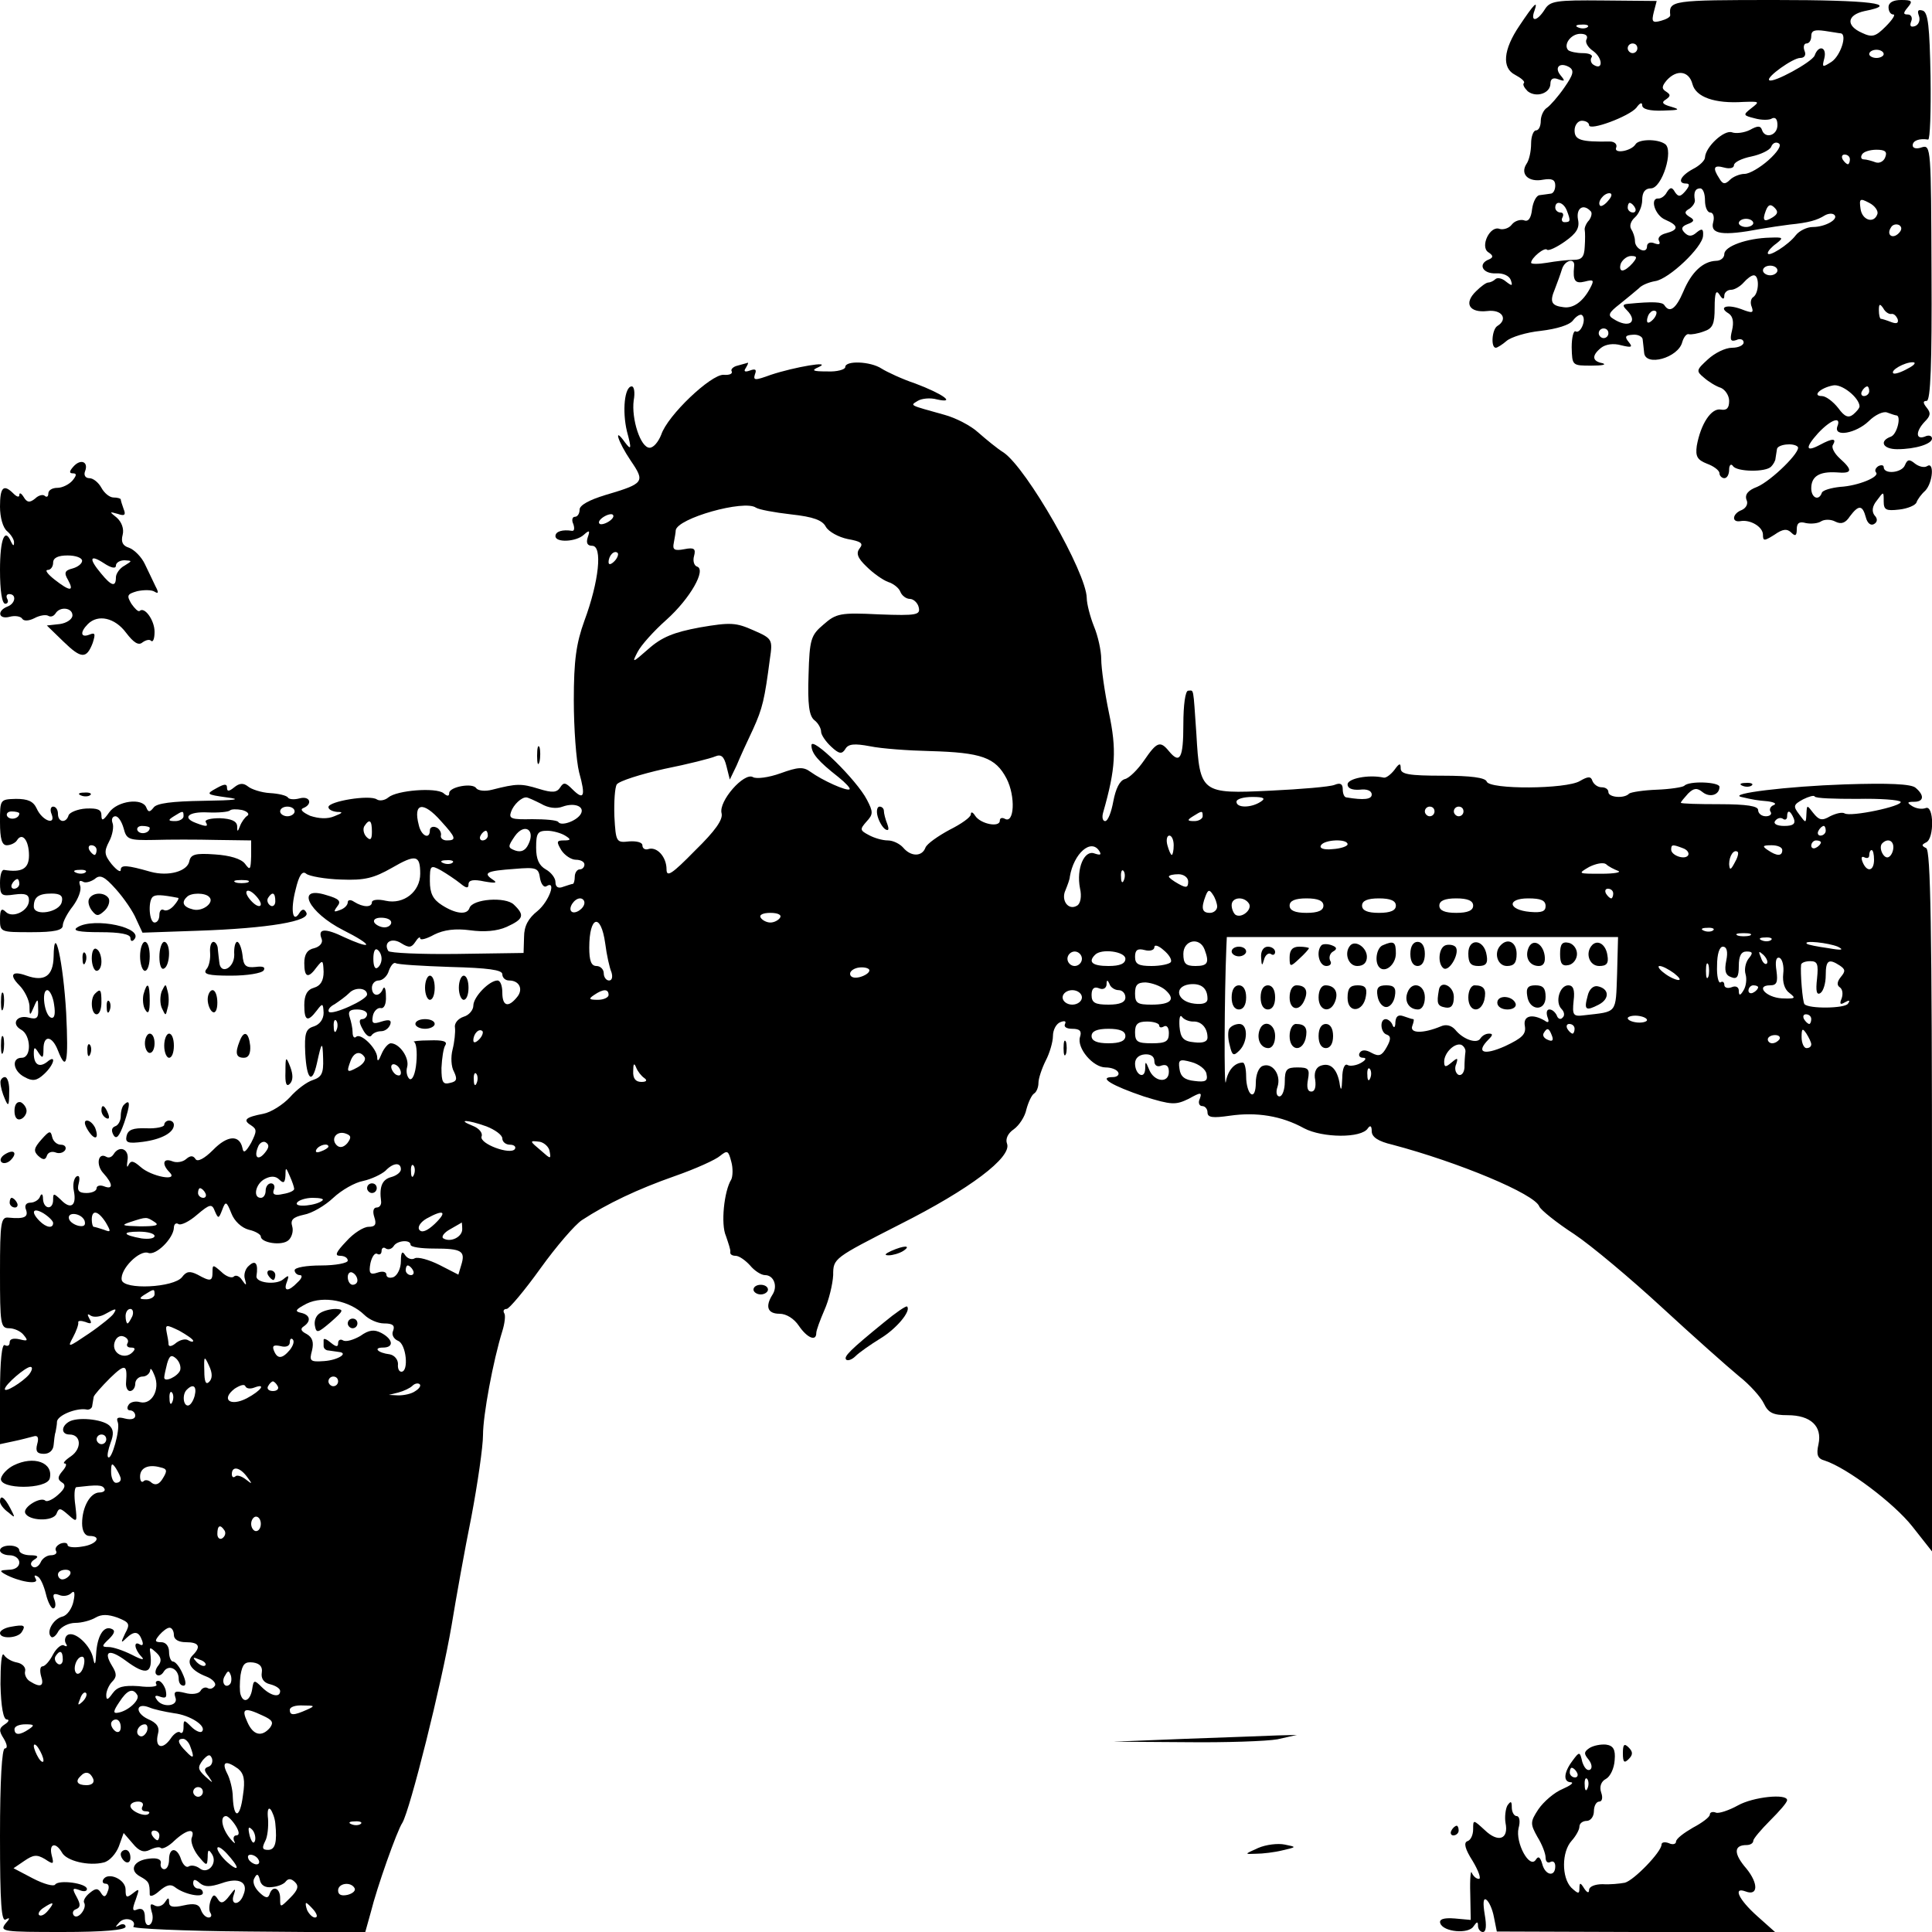<?xml version="1.0" standalone="no"?>
<!DOCTYPE svg PUBLIC "-//W3C//DTD SVG 20010904//EN"
 "http://www.w3.org/TR/2001/REC-SVG-20010904/DTD/svg10.dtd">
<svg version="1.0" xmlns="http://www.w3.org/2000/svg"
 width="400pt" height="400pt" viewBox="0 0 400 400"
 preserveAspectRatio="xMidYMid meet">

<g transform="translate(0,400) scale(0.1,-0.1)"
fill="#000000" stroke="none">
<path d="M3198 3980 c-16 -25 -30 -26 -21 -2 8 23 -1 14 -31 -31 -34 -50 -37
-88 -9 -102 13 -7 21 -14 18 -17 -3 -3 1 -10 8 -17 18 -14 47 -4 47 16 0 10 6
13 16 9 14 -5 15 -4 5 8 -14 17 -1 28 18 17 11 -7 8 -16 -10 -42 -13 -19 -30
-38 -36 -42 -7 -4 -13 -17 -13 -27 0 -11 -4 -20 -10 -20 -5 0 -10 -12 -10 -27
0 -16 -4 -35 -10 -43 -13 -21 5 -38 35 -32 18 3 25 0 25 -12 0 -9 -4 -17 -10
-17 -5 -1 -16 -2 -22 -3 -7 0 -14 -14 -16 -29 -2 -19 -8 -27 -17 -23 -7 2 -19
-1 -25 -9 -6 -8 -18 -11 -25 -9 -20 8 -41 -36 -24 -48 11 -7 11 -11 2 -15 -24
-9 -14 -30 14 -29 15 1 28 -5 31 -14 4 -12 3 -13 -10 -3 -8 7 -18 9 -22 5 -4
-4 -11 -7 -15 -7 -4 0 -15 -8 -25 -18 -26 -25 -14 -45 23 -41 31 4 44 -17 21
-31 -11 -7 -14 -45 -3 -45 3 0 14 7 22 14 9 8 41 18 71 21 33 4 60 12 67 22 7
9 16 14 19 10 9 -9 -4 -39 -14 -33 -4 2 -8 -12 -8 -33 1 -38 1 -38 41 -38 22
0 32 2 23 5 -22 4 -23 16 -3 32 9 7 25 10 42 5 21 -5 24 -4 15 7 -9 11 -7 14
9 15 10 1 20 -4 20 -10 1 -7 2 -19 3 -27 2 -30 71 -11 79 22 3 10 9 18 14 16
4 -1 18 1 31 6 18 6 22 15 22 49 0 31 3 38 10 27 6 -10 10 -11 10 -2 0 6 6 12
14 12 7 0 19 7 26 15 7 8 16 15 21 15 12 0 11 -37 -1 -45 -5 -3 -7 -12 -3 -21
4 -12 1 -13 -22 -4 -30 11 -48 4 -26 -9 9 -6 11 -18 7 -35 -5 -20 -3 -24 9
-20 8 4 15 1 15 -5 0 -6 -11 -11 -24 -11 -14 0 -36 -11 -50 -24 -24 -22 -25
-24 -8 -38 9 -8 25 -18 35 -21 9 -4 17 -16 17 -27 0 -15 -5 -20 -17 -18 -20 4
-42 -30 -50 -75 -3 -22 1 -29 21 -37 14 -5 26 -14 26 -20 0 -5 5 -10 10 -10 6
0 10 8 10 18 0 9 4 13 8 7 8 -12 68 -13 79 -1 4 4 9 12 9 17 1 5 2 14 3 19 1
10 34 14 43 5 8 -9 -54 -70 -84 -83 -19 -7 -26 -16 -22 -27 4 -8 -1 -17 -10
-21 -19 -7 -22 -26 -3 -23 21 4 47 -12 47 -28 0 -14 3 -13 24 0 17 12 26 13
35 4 8 -8 11 -6 11 7 0 13 5 17 19 13 10 -2 25 -1 32 4 7 4 20 4 29 -1 12 -6
21 -3 30 11 18 24 26 24 33 -2 3 -12 10 -18 17 -14 7 4 8 11 1 18 -6 8 -5 19
5 31 14 19 14 19 14 -2 0 -18 5 -20 32 -17 18 2 34 9 36 15 2 6 10 17 18 24
16 17 19 61 4 51 -6 -4 -17 -1 -25 5 -12 10 -16 9 -21 -3 -6 -16 -44 -20 -44
-4 0 4 -5 5 -11 2 -6 -4 -8 -9 -5 -13 9 -9 -37 -28 -74 -30 -19 -2 -36 -7 -38
-12 -6 -18 -22 -11 -22 9 0 25 17 35 52 33 33 -3 35 4 7 29 -11 10 -18 23 -14
28 8 14 -1 14 -27 0 -30 -16 -31 -6 -4 24 27 29 49 36 40 14 -8 -23 39 -14 65
11 13 13 30 21 38 18 8 -3 17 -6 19 -6 11 0 2 -39 -11 -44 -25 -9 -17 -26 13
-26 38 0 72 11 72 22 0 6 -7 8 -15 4 -19 -7 -19 11 0 31 12 12 13 18 4 29 -8
10 -8 14 0 14 8 0 11 77 10 265 -1 257 -1 266 -20 260 -11 -4 -19 -2 -19 4 0
10 14 15 32 12 4 0 6 58 5 131 -2 103 -5 132 -16 136 -10 3 -12 0 -8 -11 3 -8
0 -18 -8 -21 -9 -3 -12 0 -8 10 3 7 0 14 -7 14 -10 0 -10 3 0 15 11 13 8 15
-14 15 -16 0 -26 -5 -26 -15 0 -8 4 -15 10 -15 5 0 -2 -11 -16 -25 -21 -21
-28 -23 -49 -13 -34 15 -31 37 5 45 77 15 12 23 -185 23 -213 0 -220 -1 -217
-31 1 -4 -8 -9 -19 -12 -18 -5 -20 -2 -15 18 l6 23 -110 1 c-100 1 -111 -1
-122 -19z m89 -36 c-3 -3 -12 -4 -19 -1 -8 3 -5 6 6 6 11 1 17 -2 13 -5z m524
-13 c14 -2 0 -46 -19 -59 -19 -12 -20 -12 -15 7 6 24 -12 29 -20 6 -6 -14 -87
-58 -94 -51 -7 6 49 46 64 46 9 0 13 6 9 15 -3 8 -1 15 4 15 6 0 10 7 10 15 0
12 7 14 28 11 15 -2 30 -5 33 -5z m-526 -12 c-4 -6 2 -17 14 -25 20 -15 20
-41 0 -28 -5 3 -7 10 -4 15 4 5 -5 9 -18 9 -13 0 -26 3 -30 6 -11 11 5 34 25
34 11 0 16 -4 13 -11z m105 -19 c0 -5 -4 -10 -10 -10 -5 0 -10 5 -10 10 0 6 5
10 10 10 6 0 10 -4 10 -10z m510 -12 c0 -4 -7 -8 -15 -8 -8 0 -15 4 -15 8 0 5
7 9 15 9 8 0 15 -4 15 -9z m-396 -62 c7 -27 46 -41 106 -37 33 1 34 1 16 -13
-18 -14 -17 -15 7 -21 14 -4 31 -4 36 0 7 3 11 -2 11 -14 0 -22 -26 -29 -32
-10 -3 9 -9 9 -25 0 -12 -6 -29 -8 -37 -5 -16 6 -55 -30 -56 -52 0 -6 -11 -17
-25 -24 -26 -14 -33 -30 -14 -30 8 0 7 -5 -1 -15 -11 -13 -15 -13 -22 -3 -6
11 -10 11 -17 0 -4 -8 -12 -13 -17 -13 -19 2 -8 -35 14 -44 28 -12 28 -21 1
-28 -12 -3 -18 -10 -14 -16 3 -7 0 -8 -9 -5 -9 4 -16 1 -16 -6 0 -17 -25 -6
-25 11 0 8 -4 19 -8 25 -4 7 0 17 8 24 8 7 15 23 15 36 0 16 6 24 18 24 23 0
48 80 29 92 -16 11 -55 10 -61 -1 -9 -14 -45 -20 -40 -7 3 7 -3 13 -13 13 -60
-1 -73 3 -73 23 0 11 7 20 15 20 8 0 15 -4 15 -9 0 -13 83 18 98 36 7 10 12
12 12 5 0 -8 16 -12 43 -11 34 1 37 2 17 8 -18 5 -21 9 -11 15 10 7 10 10 1
16 -10 6 -10 11 1 24 21 23 46 19 53 -8z m157 -158 c-17 -15 -39 -28 -49 -28
-10 0 -24 -6 -30 -12 -10 -10 -15 -10 -22 2 -15 23 -12 29 10 23 11 -3 20 -1
20 5 0 6 16 14 36 18 19 4 38 13 41 20 3 8 10 11 16 7 6 -4 -3 -18 -22 -35z
m242 6 c-3 -8 -12 -13 -20 -10 -8 3 -19 6 -24 6 -6 0 -7 5 -4 10 3 6 17 10 30
10 18 0 23 -4 18 -16z m-73 -4 c0 -5 -2 -10 -4 -10 -3 0 -8 5 -11 10 -3 6 -1
10 4 10 6 0 11 -4 11 -10z m-300 -85 c0 -14 5 -25 11 -25 6 0 9 -9 6 -20 -7
-25 19 -29 98 -14 17 3 44 7 60 9 40 4 57 9 73 19 7 4 16 5 20 1 9 -9 -19 -25
-45 -25 -12 0 -28 -8 -35 -17 -15 -20 -58 -47 -58 -37 0 4 8 13 18 20 15 12
14 13 -13 12 -48 -1 -95 -18 -95 -34 0 -8 -8 -14 -17 -14 -27 -1 -51 -23 -68
-64 -15 -35 -28 -45 -39 -28 -4 7 -24 8 -75 3 -12 -1 -12 -4 -3 -13 25 -25 4
-39 -28 -18 -12 7 -9 13 13 30 15 12 33 27 40 33 6 7 22 13 34 15 28 4 98 70
99 94 1 14 -2 16 -13 7 -10 -9 -17 -9 -25 -1 -8 8 -7 13 6 18 14 5 15 9 4 15
-11 7 -11 11 0 17 7 5 12 13 11 18 -3 16 1 24 11 24 6 0 10 -11 10 -25z m-200
0 c-7 -9 -15 -13 -17 -11 -7 7 7 26 19 26 6 0 6 -6 -2 -15z m557 -28 c-7 -21
-32 -13 -35 11 -3 21 -1 22 18 12 12 -6 19 -17 17 -23z m-643 7 c8 -21 8 -24
-5 -24 -5 0 -7 5 -4 10 3 6 1 10 -4 10 -6 0 -11 5 -11 10 0 16 17 12 24 -6z
m141 6 c3 -5 1 -10 -4 -10 -6 0 -11 5 -11 10 0 6 2 10 4 10 3 0 8 -4 11 -10z
m285 -20 c-18 -11 -22 -7 -14 14 5 13 10 14 18 6 8 -8 7 -13 -4 -20z m-377 13
c4 -3 2 -12 -3 -19 -6 -6 -10 -16 -9 -20 1 -5 1 -21 0 -35 -1 -21 -6 -27 -23
-27 -13 0 -38 -3 -55 -6 -18 -3 -33 -3 -33 0 0 10 28 33 33 27 3 -3 20 5 37
17 24 17 31 28 27 46 -4 23 11 33 26 17z m337 -25 c0 -4 -7 -8 -15 -8 -8 0
-15 4 -15 8 0 5 7 9 15 9 8 0 15 -4 15 -9z m301 -21 c-13 -13 -26 -3 -16 12 3
6 11 8 17 5 6 -4 6 -10 -1 -17z m-551 -62 c-7 -8 -16 -15 -21 -15 -5 0 -6 7
-3 15 4 8 13 15 21 15 13 0 13 -3 3 -15z m-121 -7 c-3 -29 2 -36 22 -31 19 5
20 3 11 -14 -15 -28 -35 -42 -55 -39 -25 3 -29 11 -18 37 5 13 12 32 15 42 6
19 28 24 25 5z m421 -8 c0 -5 -7 -10 -15 -10 -8 0 -15 5 -15 10 0 6 7 10 15
10 8 0 15 -4 15 -10z m236 -90 c5 1 10 -4 13 -11 2 -8 -2 -10 -13 -6 -10 4
-20 7 -22 7 -2 0 -4 8 -4 18 0 13 2 14 9 4 4 -8 12 -13 17 -12z m-494 -12 c-7
-7 -12 -8 -12 -2 0 6 3 14 7 17 3 4 9 5 12 2 2 -3 -1 -11 -7 -17z m-92 -28 c0
-5 -4 -10 -10 -10 -5 0 -10 5 -10 10 0 6 5 10 10 10 6 0 10 -4 10 -10z m620
-73 c-14 -8 -27 -12 -30 -10 -7 6 23 23 40 23 8 0 4 -6 -10 -13z m-100 -78 c0
-4 -6 -11 -13 -17 -10 -8 -18 -5 -31 13 -11 14 -26 25 -34 25 -21 0 -3 17 23
22 18 4 54 -25 55 -43z m20 31 c0 -5 -5 -10 -11 -10 -5 0 -7 5 -4 10 3 6 8 10
11 10 2 0 4 -4 4 -10z"/>
<path d="M1527 3243 c-9 -2 -15 -8 -12 -12 2 -5 -5 -8 -17 -7 -26 1 -116 -84
-129 -124 -6 -15 -16 -27 -24 -27 -19 0 -38 60 -33 98 3 16 1 29 -4 29 -15 0
-20 -51 -10 -93 10 -37 9 -40 -4 -23 -25 35 -15 2 12 -38 30 -44 28 -47 -53
-71 -33 -10 -53 -21 -53 -30 0 -8 -4 -15 -10 -15 -5 0 -7 -7 -3 -15 3 -9 2
-15 -3 -14 -19 3 -34 -1 -34 -11 0 -14 43 -12 59 3 11 10 13 9 8 -5 -4 -12 -1
-18 9 -18 22 0 14 -74 -16 -155 -17 -47 -22 -82 -22 -165 0 -58 5 -125 11
-149 14 -50 10 -59 -14 -35 -14 14 -18 15 -25 4 -7 -11 -16 -12 -45 -3 -36 11
-45 11 -96 -2 -15 -4 -29 -2 -33 3 -7 12 -56 3 -56 -10 0 -7 -4 -7 -12 0 -16
12 -96 6 -114 -9 -7 -6 -18 -8 -24 -4 -15 10 -100 -4 -100 -16 0 -5 8 -9 18
-10 13 0 12 -2 -6 -9 -14 -6 -32 -5 -50 1 -15 7 -22 13 -14 16 20 8 14 26 -8
20 -11 -3 -22 -2 -24 2 -3 4 -19 8 -37 9 -18 1 -39 8 -46 14 -9 7 -17 7 -28
-2 -11 -9 -15 -9 -15 -1 0 9 -6 8 -22 -1 -22 -12 -21 -13 22 -19 32 -4 18 -6
-49 -7 -65 -1 -97 -5 -103 -14 -8 -10 -11 -10 -15 0 -8 21 -60 14 -77 -10 -12
-17 -16 -19 -16 -6 0 12 -8 15 -32 14 -17 -1 -34 -8 -36 -14 -5 -17 -22 -15
-22 3 0 8 -4 15 -10 15 -5 0 -7 -7 -3 -16 9 -24 -20 -13 -31 12 -7 15 -18 20
-43 20 -33 -1 -33 -1 -33 -48 0 -35 4 -48 14 -48 8 0 18 5 21 10 11 18 25 0
25 -31 0 -28 -15 -36 -52 -30 -5 0 -8 -12 -8 -27 0 -26 3 -28 30 -24 23 3 30
0 30 -12 0 -22 -34 -38 -48 -24 -9 9 -12 5 -12 -15 0 -27 1 -27 65 -27 48 0
65 4 65 14 0 7 9 25 21 40 11 15 18 33 15 42 -3 9 -2 12 5 9 5 -4 16 -1 25 5
11 10 20 6 44 -21 17 -19 36 -47 42 -62 l13 -28 115 4 c146 5 235 20 224 38
-4 8 -9 7 -14 -1 -14 -23 -19 6 -8 48 7 30 14 40 22 33 6 -5 39 -11 72 -12 49
-2 68 3 105 24 50 29 59 27 59 -12 0 -37 -34 -64 -71 -56 -17 4 -29 2 -29 -3
0 -11 -18 -11 -37 1 -7 5 -13 4 -13 -1 0 -6 -7 -13 -16 -16 -13 -5 -14 -4 -6
7 9 11 5 16 -23 24 -64 20 -37 -36 36 -73 28 -14 49 -27 47 -30 -3 -2 -22 5
-44 15 -41 20 -57 19 -48 -3 3 -8 -4 -16 -15 -19 -15 -3 -21 -13 -21 -31 0
-30 8 -33 26 -8 12 15 13 15 14 -10 0 -18 -6 -29 -20 -33 -14 -4 -20 -15 -20
-36 0 -33 7 -36 26 -11 12 16 13 15 14 -5 0 -13 -8 -24 -20 -28 -17 -5 -20
-14 -18 -56 3 -54 14 -65 24 -21 10 46 12 48 13 10 1 -30 -3 -38 -21 -44 -13
-4 -34 -20 -48 -36 -14 -15 -39 -31 -55 -34 -37 -7 -43 -13 -25 -24 12 -8 12
-12 0 -36 -11 -19 -16 -23 -18 -11 -6 28 -31 27 -61 -4 -18 -18 -32 -25 -36
-19 -5 8 -11 8 -20 0 -7 -6 -20 -8 -29 -4 -19 7 -21 -7 -5 -23 20 -20 -38 -9
-60 11 -15 13 -20 14 -25 4 -3 -7 -4 -3 -2 10 4 23 -17 32 -29 12 -4 -6 -10
-8 -15 -5 -17 10 -22 -17 -6 -34 20 -22 21 -35 1 -27 -8 3 -15 1 -15 -4 0 -6
-10 -10 -21 -10 -16 0 -20 5 -16 20 3 12 1 18 -5 14 -5 -4 -8 -17 -5 -30 6
-31 -7 -39 -27 -18 -15 14 -16 14 -16 0 0 -22 -20 -20 -21 2 0 10 -3 12 -6 5
-2 -7 -12 -13 -20 -13 -9 0 -13 -6 -9 -15 5 -15 -4 -19 -36 -16 -16 2 -18 -9
-18 -113 0 -107 1 -116 19 -116 10 0 24 -6 30 -14 10 -12 8 -13 -8 -9 -13 3
-21 1 -21 -6 0 -7 -4 -9 -10 -6 -6 4 -10 -32 -10 -100 l0 -105 28 6 c15 3 33
8 41 10 9 3 12 -2 8 -16 -4 -15 0 -20 14 -20 11 0 19 7 20 18 1 9 2 22 4 27 1
6 3 15 3 22 2 13 39 28 60 25 6 -2 13 2 13 8 1 5 2 13 3 18 1 4 16 21 34 39
31 30 36 29 33 -9 -1 -10 3 -18 8 -18 6 0 11 7 11 15 0 8 7 15 15 15 8 0 15 6
16 13 0 6 4 2 9 -11 12 -29 -6 -61 -30 -55 -10 3 -21 0 -24 -6 -4 -6 -2 -11 3
-11 6 0 11 -5 11 -11 0 -7 -9 -9 -21 -6 -15 4 -19 2 -15 -8 5 -15 -13 -79 -20
-72 -3 2 0 16 5 30 7 18 6 28 -3 36 -15 13 -67 18 -84 7 -16 -10 -15 -26 2
-26 24 0 26 -29 3 -45 -12 -8 -18 -15 -13 -15 5 0 3 -7 -5 -16 -10 -12 -10
-17 -1 -23 9 -5 7 -13 -8 -26 -11 -10 -23 -15 -26 -12 -10 9 -46 -13 -42 -25
6 -17 58 -19 65 -2 5 13 8 12 24 -2 19 -17 19 -16 15 19 -3 20 -2 37 2 38 43
5 54 5 58 -3 3 -4 -2 -8 -10 -8 -19 0 -36 -30 -36 -64 0 -16 6 -26 15 -26 27
0 15 -18 -15 -22 -17 -3 -30 -1 -30 3 0 5 -7 6 -15 3 -8 -4 -12 -10 -9 -15 3
-5 -2 -9 -11 -9 -8 0 -18 -7 -21 -15 -4 -8 -11 -12 -16 -9 -6 4 -5 10 3 15 10
6 8 9 -8 9 -13 0 -23 5 -23 10 0 6 -9 10 -20 10 -11 0 -20 -4 -20 -10 0 -5 9
-10 20 -10 11 0 20 -7 20 -15 0 -9 -9 -15 -22 -15 -18 -1 -20 -2 -8 -9 29 -16
72 -23 64 -10 -4 7 -3 9 4 5 6 -3 13 -20 17 -36 4 -17 11 -30 15 -30 5 0 6 8
3 17 -5 12 -2 15 9 11 9 -4 20 -2 26 4 6 6 8 0 4 -18 -3 -14 -13 -29 -23 -31
-19 -5 -34 -32 -23 -42 3 -3 10 2 15 12 6 9 21 17 35 17 13 0 32 5 42 11 12 7
25 7 45 0 25 -10 27 -13 16 -33 -9 -19 -9 -21 2 -10 17 16 26 15 33 -4 3 -8 2
-12 -4 -9 -14 9 -12 -9 2 -24 9 -9 2 -8 -19 3 -18 9 -39 16 -48 16 -15 0 -15
2 1 17 12 12 13 18 4 21 -16 6 -29 -16 -31 -53 -1 -22 -3 -24 -6 -9 -5 27 -38
58 -53 49 -5 -3 -7 -11 -4 -17 4 -6 3 -8 -3 -5 -5 4 -16 -5 -23 -18 -7 -14
-17 -25 -22 -25 -5 0 -6 -9 -3 -20 7 -21 -1 -25 -23 -11 -7 4 -12 14 -10 21 2
8 -6 16 -17 18 -11 2 -23 9 -27 16 -5 6 -7 -22 -7 -61 1 -47 6 -73 13 -73 6 0
4 -5 -4 -10 -12 -8 -13 -13 -2 -30 7 -12 8 -20 2 -20 -6 0 -10 -66 -10 -181 0
-141 3 -179 12 -173 9 5 9 2 -1 -9 -12 -16 -4 -17 118 -17 85 0 131 4 131 11
0 5 -6 7 -13 3 -9 -5 -9 -4 0 6 12 13 37 5 29 -9 -3 -4 104 -9 238 -10 l242
-2 12 43 c12 49 54 168 65 184 16 27 81 286 102 409 9 55 27 156 41 225 13 69
24 145 24 169 0 41 21 154 40 215 5 16 7 33 4 37 -3 5 -1 9 5 9 5 0 37 38 70
84 33 46 72 91 86 100 52 34 115 64 192 91 43 15 85 34 94 42 15 12 17 11 23
-12 4 -14 3 -31 0 -37 -15 -24 -22 -93 -11 -117 5 -15 10 -29 9 -33 -1 -5 4
-8 11 -8 7 0 20 -9 30 -20 9 -11 23 -20 31 -20 18 0 27 -23 15 -41 -15 -24
-10 -39 15 -39 14 0 30 -10 40 -25 17 -25 36 -33 36 -15 0 6 8 27 17 48 9 20
17 53 18 72 0 35 1 35 138 105 145 73 232 139 222 167 -4 10 2 22 14 30 11 8
23 26 26 41 4 15 11 30 16 33 5 3 9 13 9 22 0 9 7 30 15 46 8 15 15 39 15 51
0 13 7 26 16 29 8 3 12 2 9 -4 -3 -6 3 -10 15 -10 16 0 20 -5 16 -17 -7 -23
27 -63 53 -63 11 0 23 -4 26 -10 3 -5 -2 -10 -11 -10 -32 0 -1 -18 64 -40 58
-18 66 -18 93 -5 25 14 28 14 23 0 -4 -8 -1 -15 5 -15 6 0 11 -6 11 -13 0 -11
11 -12 46 -7 55 8 107 0 154 -26 38 -20 119 -21 132 0 5 7 8 5 8 -6 0 -12 13
-21 43 -28 136 -36 295 -102 304 -128 3 -7 35 -33 72 -57 36 -24 118 -93 182
-152 64 -59 136 -123 159 -142 23 -18 46 -44 52 -57 9 -19 19 -24 49 -24 48 0
72 -23 64 -60 -5 -22 -2 -30 13 -34 46 -15 143 -88 181 -136 l41 -52 0 725 c0
571 -3 727 -12 731 -10 5 -10 7 0 12 17 8 16 78 -1 71 -8 -3 -20 -1 -28 4 -11
7 -11 9 4 9 20 0 22 13 3 29 -9 8 -56 10 -147 7 -118 -4 -242 -19 -214 -26 26
-6 32 -7 55 -9 14 -2 19 -5 12 -8 -6 -2 -10 -9 -6 -14 3 -5 -2 -9 -10 -9 -9 0
-16 6 -16 13 0 8 -23 12 -80 12 -44 0 -80 1 -80 3 0 2 7 10 15 19 12 12 19 12
30 3 15 -12 35 -6 35 11 0 10 -63 13 -73 2 -4 -3 -30 -7 -57 -8 -27 -1 -53 -5
-57 -8 -10 -11 -43 -8 -43 3 0 6 -6 10 -14 10 -8 0 -16 6 -19 13 -3 10 -9 10
-26 0 -28 -17 -188 -18 -193 -1 -3 8 -33 12 -91 12 -70 0 -87 3 -87 15 0 12
-3 11 -13 -3 -7 -9 -17 -17 -22 -16 -32 7 -75 -2 -75 -14 0 -8 9 -12 25 -11
15 2 25 -2 25 -10 0 -10 -16 -12 -52 -6 -5 0 -8 8 -8 17 0 11 -5 14 -17 9 -10
-4 -70 -9 -133 -12 -143 -7 -146 -5 -153 117 -7 101 -5 90 -17 90 -6 0 -10
-30 -10 -70 0 -70 -7 -83 -30 -55 -18 22 -25 19 -51 -19 -13 -19 -31 -37 -40
-39 -11 -3 -19 -20 -24 -46 -4 -22 -11 -41 -17 -41 -5 0 -7 8 -4 18 26 91 28
130 12 206 -9 43 -16 93 -16 111 0 18 -7 49 -15 68 -8 20 -15 47 -15 59 -1 53
-124 268 -172 301 -13 8 -36 27 -52 41 -16 15 -48 31 -70 37 -75 21 -72 19
-56 29 8 5 26 7 40 3 41 -9 11 12 -45 33 -27 9 -59 24 -70 31 -23 15 -75 17
-75 3 0 -5 -17 -10 -37 -9 -31 0 -34 2 -18 9 30 14 -51 0 -99 -16 -33 -12 -37
-12 -33 1 4 10 1 12 -10 8 -11 -4 -14 -2 -9 5 4 7 6 11 4 11 -2 -1 -11 -3 -21
-6z m111 -308 c46 -5 65 -12 72 -26 6 -10 26 -21 45 -25 28 -5 33 -9 25 -19
-8 -10 -5 -20 14 -38 14 -14 34 -28 45 -32 10 -3 22 -12 25 -20 3 -8 12 -15
20 -15 7 0 16 -8 18 -17 4 -16 -3 -18 -82 -15 -80 4 -89 2 -115 -21 -26 -22
-29 -30 -31 -105 -2 -60 1 -84 12 -93 8 -6 14 -17 14 -24 0 -6 9 -20 21 -31
16 -15 22 -16 29 -5 6 11 19 12 51 6 24 -5 80 -9 124 -10 107 -3 136 -13 159
-57 19 -37 16 -95 -4 -83 -6 3 -10 1 -10 -4 0 -15 -40 -7 -51 10 -5 8 -9 9 -9
3 0 -6 -20 -20 -44 -32 -24 -13 -47 -29 -50 -37 -7 -19 -30 -19 -46 0 -7 8
-21 15 -32 15 -11 0 -28 5 -39 11 -19 10 -19 12 -5 28 14 15 14 20 1 45 -21
41 -115 133 -115 113 0 -17 14 -33 56 -66 15 -12 25 -23 23 -25 -5 -5 -56 18
-81 36 -15 11 -26 10 -62 -3 -25 -9 -50 -12 -57 -8 -18 11 -72 -50 -65 -75 3
-13 -13 -36 -55 -77 -48 -49 -59 -56 -59 -39 0 26 -20 48 -38 42 -6 -2 -12 1
-12 8 0 6 -12 9 -27 8 -27 -3 -28 -2 -31 52 -1 30 1 60 5 66 5 7 49 21 98 32
50 10 97 22 106 26 12 5 18 0 23 -20 l7 -28 14 29 c7 17 22 50 34 75 20 44 24
62 35 146 6 40 5 42 -34 59 -36 16 -47 17 -111 6 -54 -10 -79 -20 -107 -45
-33 -29 -34 -29 -22 -6 7 14 34 44 60 67 49 44 83 104 63 110 -6 2 -9 12 -6
22 4 15 0 18 -20 14 -21 -4 -25 -1 -22 13 2 11 4 22 4 26 3 25 142 64 166 47
6 -4 38 -10 73 -14z m-378 -15 c-8 -5 -17 -7 -19 -4 -3 3 1 9 9 14 8 5 17 7
19 4 3 -3 -1 -9 -9 -14z m12 -82 c-7 -7 -12 -8 -12 -2 0 14 12 26 19 19 2 -3
-1 -11 -7 -17z m2573 -492 c47 1 87 -2 90 -6 5 -9 -104 -32 -116 -24 -5 3 -18
0 -30 -6 -17 -10 -23 -8 -35 7 -13 17 -13 17 -14 -2 -1 -20 -1 -20 -15 -1 -13
17 -12 20 8 31 12 6 23 9 24 6 2 -4 41 -5 88 -5z m-2725 -10 c15 -9 32 -11 45
-6 25 9 47 0 37 -16 -9 -14 -40 -25 -46 -16 -2 4 -27 6 -54 6 -43 -1 -49 1
-44 15 5 15 22 31 32 30 3 0 16 -6 30 -13z m1490 4 c-20 -13 -50 -13 -50 0 0
6 15 10 33 10 24 0 28 -3 17 -10z m-2098 -29 c-5 -3 -12 -13 -15 -21 -5 -13
-6 -13 -6 0 -1 10 -12 15 -36 16 -18 0 -32 -3 -29 -8 6 -10 1 -10 -20 -2 -30
11 -16 24 24 22 22 -1 43 1 46 4 3 3 14 3 25 1 12 -3 16 -9 11 -12z m98 9 c0
-5 -7 -10 -15 -10 -8 0 -15 5 -15 10 0 6 7 10 15 10 8 0 15 -4 15 -10z m303
-20 c31 -34 33 -40 12 -40 -8 0 -14 5 -12 11 1 6 -4 14 -10 16 -7 3 -13 0 -13
-6 0 -20 -18 -12 -23 11 -12 46 9 50 46 8z m2057 20 c0 -5 -4 -10 -10 -10 -5
0 -10 5 -10 10 0 6 5 10 10 10 6 0 10 -4 10 -10z m60 0 c0 -5 -4 -10 -10 -10
-5 0 -10 5 -10 10 0 6 5 10 10 10 6 0 10 -4 10 -10z m-2990 -4 c0 -11 -19 -15
-25 -6 -3 5 1 10 9 10 9 0 16 -2 16 -4z m340 -6 c0 -5 -8 -10 -17 -10 -15 0
-16 2 -3 10 19 12 20 12 20 0z m2110 0 c0 -5 -8 -10 -17 -10 -15 0 -16 2 -3
10 19 12 20 12 20 0z m1224 -5 c4 -11 -2 -15 -20 -15 -14 0 -23 4 -19 10 4 6
11 8 16 5 5 -4 9 -1 9 4 0 16 7 13 14 -4z m-3458 -20 c6 -23 10 -25 63 -24 31
1 89 1 129 0 l72 -1 0 -32 c-1 -29 -2 -31 -13 -16 -8 10 -31 17 -62 19 -41 3
-50 0 -53 -14 -4 -21 -43 -32 -80 -22 -49 14 -62 15 -62 4 0 -6 -8 -1 -19 12
-15 19 -16 26 -5 47 7 13 10 31 7 38 -3 8 0 14 6 14 6 0 13 -11 17 -25z m514
-7 c0 -16 -3 -19 -11 -11 -6 6 -8 16 -5 22 11 17 16 13 16 -11z m-460 8 c0
-11 -19 -15 -25 -6 -3 5 1 10 9 10 9 0 16 -2 16 -4z m784 -34 c-6 -13 -15 -17
-27 -13 -16 6 -16 8 -1 30 20 28 43 13 28 -17z m2686 28 c0 -5 -5 -10 -11 -10
-5 0 -7 5 -4 10 3 6 8 10 11 10 2 0 4 -4 4 -10z m-2770 -10 c0 -5 -5 -10 -11
-10 -5 0 -7 5 -4 10 3 6 8 10 11 10 2 0 4 -4 4 -10z m160 0 c13 -8 12 -10 -3
-10 -15 0 -15 -3 -5 -20 7 -11 21 -20 30 -20 10 0 18 -4 18 -10 0 -5 -4 -10
-10 -10 -5 0 -10 -7 -10 -15 0 -8 -2 -15 -4 -15 -2 0 -11 -3 -20 -6 -10 -4
-16 -1 -16 10 0 8 -9 20 -20 26 -14 8 -20 21 -20 45 0 30 3 35 23 35 12 0 29
-5 37 -10z m1260 -20 c0 -11 -2 -20 -4 -20 -2 0 -6 9 -9 20 -3 11 -1 20 4 20
5 0 9 -9 9 -20z m360 2 c0 -4 -14 -9 -31 -10 -19 -2 -28 2 -24 8 7 12 55 14
55 2z m980 4 c0 -3 -4 -8 -10 -11 -5 -3 -10 -1 -10 4 0 6 5 11 10 11 6 0 10
-2 10 -4z m150 -10 c0 -8 -4 -17 -9 -20 -10 -7 -23 19 -14 28 11 11 23 6 23
-8z m-3720 -6 c0 -5 -2 -10 -4 -10 -3 0 -8 5 -11 10 -3 6 -1 10 4 10 6 0 11
-4 11 -10z m2076 -2 c5 -8 2 -9 -10 -5 -21 8 -38 -31 -30 -72 4 -17 1 -32 -6
-36 -18 -11 -34 11 -24 32 4 10 9 23 9 28 8 48 44 80 61 53z m1208 6 c9 -3 14
-10 11 -15 -7 -10 -35 0 -35 12 0 11 3 11 24 3z m206 -4 c0 -13 -11 -13 -30 0
-12 8 -11 10 8 10 12 0 22 -4 22 -10z m-99 -27 c-8 -15 -10 -15 -11 -2 0 17
10 32 18 25 2 -3 -1 -13 -7 -23z m289 7 c0 -24 -15 -27 -24 -4 -3 8 -2 12 4 9
6 -3 10 -1 10 4 0 6 2 11 5 11 3 0 5 -9 5 -20z m-2943 -6 c-3 -3 -12 -4 -19
-1 -8 3 -5 6 6 6 11 1 17 -2 13 -5z m2413 -17 c8 -3 -7 -6 -35 -6 -48 0 -49 0
-25 14 14 7 29 10 35 6 5 -5 17 -11 25 -14z m-2397 -26 c12 -10 17 -11 17 -2
0 9 10 11 33 6 23 -4 28 -3 17 4 -21 14 -12 18 45 22 46 4 50 2 53 -19 2 -12
8 -20 13 -17 22 14 6 -31 -18 -51 -19 -15 -28 -31 -28 -54 l-1 -33 -137 -2
c-76 -1 -140 2 -143 6 -11 18 7 29 27 16 16 -10 21 -9 29 3 5 8 10 12 10 7 0
-4 13 -1 29 8 20 10 44 13 74 9 29 -4 56 -2 76 7 35 16 38 24 15 46 -17 17
-86 12 -92 -7 -5 -15 -29 -12 -57 6 -19 12 -25 25 -25 50 0 32 1 34 23 22 12
-7 30 -19 40 -27z m-776 23 c-3 -3 -12 -4 -19 -1 -8 3 -5 6 6 6 11 1 17 -2 13
-5z m2150 -16 c-3 -8 -6 -5 -6 6 -1 11 2 17 5 13 3 -3 4 -12 1 -19z m133 -3
c0 -13 -4 -14 -20 -5 -11 6 -20 13 -20 15 0 3 9 5 20 5 11 0 20 -7 20 -15z
m-2420 -5 c0 -5 -5 -10 -11 -10 -5 0 -7 5 -4 10 3 6 8 10 11 10 2 0 4 -4 4
-10z m473 3 c-7 -2 -19 -2 -25 0 -7 3 -2 5 12 5 14 0 19 -2 13 -5z m27 -45 c0
-6 -7 -5 -15 2 -8 7 -15 17 -15 22 0 6 7 5 15 -2 8 -7 15 -17 15 -22z m1980
-5 c0 -7 -7 -13 -15 -13 -16 0 -19 9 -9 35 5 13 8 14 15 3 5 -7 9 -19 9 -25z
m820 27 c0 -5 -2 -10 -4 -10 -3 0 -8 5 -11 10 -3 6 -1 10 4 10 6 0 11 -4 11
-10z m-3212 -17 c-4 -22 -58 -31 -58 -10 0 20 10 27 37 27 18 0 24 -5 21 -17z
m241 8 c2 -1 -2 -8 -9 -16 -7 -8 -16 -12 -21 -9 -5 3 -9 -2 -9 -10 0 -9 -4
-16 -10 -16 -11 0 -14 43 -4 53 6 5 17 5 53 -2z m64 2 c12 -11 -13 -31 -33
-26 -21 5 -25 15 -13 26 8 9 38 9 46 0z m137 -9 c0 -8 -5 -12 -10 -9 -6 4 -8
11 -5 16 9 14 15 11 15 -7z m640 -3 c0 -12 -20 -25 -27 -18 -7 7 6 27 18 27 5
0 9 -4 9 -9z m1376 -2 c7 -12 -15 -31 -28 -23 -4 3 -8 12 -8 20 0 17 26 19 36
3z m154 -4 c0 -10 -11 -15 -35 -15 -24 0 -35 5 -35 15 0 10 11 15 35 15 24 0
35 -5 35 -15z m150 0 c0 -10 -11 -15 -35 -15 -24 0 -35 5 -35 15 0 10 11 15
35 15 24 0 35 -5 35 -15z m160 0 c0 -10 -11 -15 -35 -15 -24 0 -35 5 -35 15 0
10 11 15 35 15 24 0 35 -5 35 -15z m150 -1 c0 -11 -8 -14 -32 -12 -46 4 -49
28 -4 28 26 0 36 -4 36 -16z m-1585 -24 c-3 -5 -12 -10 -20 -10 -8 0 -17 5
-20 10 -4 6 5 10 20 10 15 0 24 -4 20 -10z m-805 -10 c0 -5 -6 -10 -14 -10 -8
0 -18 5 -21 10 -3 6 3 10 14 10 12 0 21 -4 21 -10z m443 -43 c3 -24 9 -51 13
-60 3 -10 1 -17 -5 -17 -6 0 -11 7 -11 15 0 8 -7 15 -15 15 -11 0 -15 11 -15
38 0 66 24 73 33 9z m2294 27 c-3 -3 -12 -4 -19 -1 -8 3 -5 6 6 6 11 1 17 -2
13 -5z m76 -11 c-7 -2 -19 -2 -25 0 -7 3 -2 5 12 5 14 0 19 -2 13 -5z m-275
-80 c-3 -83 1 -77 -68 -85 -23 -3 -25 0 -22 30 3 23 -1 32 -11 32 -18 0 -28
-35 -14 -49 6 -6 7 -14 2 -18 -4 -5 -10 -2 -12 5 -3 6 -9 12 -15 12 -6 0 -7
-7 -4 -16 4 -10 2 -13 -6 -7 -26 15 -45 10 -41 -11 3 -17 -5 -25 -41 -42 -45
-20 -61 -13 -34 14 9 9 9 12 1 12 -7 0 -14 -4 -18 -10 -7 -12 -36 -2 -52 18
-8 9 -19 12 -30 7 -36 -15 -65 -15 -59 1 3 8 4 14 2 14 -3 0 -11 3 -20 6 -11
4 -16 0 -17 -12 0 -11 -3 -14 -6 -6 -2 6 -9 12 -14 12 -13 0 -11 -28 2 -32 9
-3 9 -10 0 -26 -10 -18 -16 -20 -31 -12 -12 7 -21 7 -25 0 -3 -5 0 -10 7 -10
8 0 6 -5 -5 -11 -9 -5 -22 -7 -27 -4 -6 4 -11 -8 -11 -27 -1 -27 -3 -29 -6 -8
-6 29 -20 41 -40 33 -9 -4 -13 -15 -10 -29 2 -15 -1 -24 -8 -24 -8 0 -10 9 -7
25 4 22 1 25 -22 25 -22 0 -26 -4 -26 -30 0 -16 -5 -30 -11 -30 -6 0 -8 9 -4
20 8 25 -11 51 -31 43 -8 -3 -14 -18 -14 -35 0 -17 -4 -27 -10 -23 -5 3 -10
19 -10 36 0 16 -3 29 -7 29 -17 0 -31 -16 -35 -40 -4 -20 -3 181 1 278 l1 22
405 0 405 0 -2 -77z m319 71 c-3 -3 -12 -4 -19 -1 -8 3 -5 6 6 6 11 1 17 -2
13 -5z m-1243 -46 c-3 -4 -21 -8 -40 -8 -27 0 -34 4 -34 19 0 14 5 18 20 14
11 -3 20 0 20 6 0 6 9 3 19 -6 11 -9 18 -20 15 -25z m70 26 c10 -27 7 -34 -19
-34 -20 0 -25 5 -25 25 0 29 34 36 44 9z m1311 6 c14 -7 8 -8 -20 -3 -22 3
-42 7 -44 9 -9 8 45 2 64 -6z m-3015 -25 c0 -8 -4 -16 -9 -19 -5 -3 -8 5 -8
19 0 14 3 22 8 19 5 -3 9 -11 9 -19z m2784 -4 c-4 -20 -2 -30 10 -34 12 -5 16
0 16 23 0 21 5 30 16 30 13 0 14 -3 4 -15 -6 -8 -9 -22 -6 -32 3 -10 1 -25 -4
-33 -7 -12 -10 -12 -10 -1 0 7 -6 11 -15 7 -8 -3 -15 -1 -15 5 0 6 -4 8 -8 5
-4 -2 -8 13 -7 35 0 24 5 39 12 39 8 0 11 -10 7 -29z m-1334 4 c0 -8 -7 -15
-15 -15 -8 0 -15 7 -15 15 0 8 7 15 15 15 8 0 15 -7 15 -15z m90 0 c0 -10 -11
-15 -35 -15 -33 0 -43 8 -28 23 13 14 63 7 63 -8z m1328 -10 c-3 -3 -9 2 -12
12 -6 14 -5 15 5 6 7 -7 10 -15 7 -18z m34 -21 c-2 -18 3 -33 13 -40 14 -11
12 -12 -16 -11 -33 2 -55 27 -24 27 14 0 16 7 13 30 -3 19 -1 29 6 27 6 -2 10
-17 8 -33z m-2759 14 c77 -2 107 -6 107 -15 0 -7 6 -13 14 -13 22 0 30 -19 16
-35 -18 -22 -30 -18 -30 10 0 14 -4 25 -10 25 -17 0 -50 -34 -50 -52 0 -9 -9
-20 -20 -23 -12 -4 -20 -14 -18 -23 1 -9 -1 -29 -5 -45 -4 -15 -3 -36 3 -46 7
-15 6 -20 -8 -23 -15 -4 -18 1 -18 31 1 20 4 41 8 47 5 8 -5 11 -33 10 -22 0
-36 -2 -32 -3 5 -2 7 -21 5 -43 -2 -23 -8 -37 -14 -34 -5 4 -8 15 -5 25 5 19
-16 49 -34 49 -5 0 -14 -10 -19 -22 -6 -15 -9 -17 -9 -7 -1 19 -35 52 -44 42
-4 -3 -7 1 -7 10 0 8 -3 22 -6 31 -4 12 0 16 15 16 12 0 21 -4 21 -10 0 -5 -5
-10 -10 -10 -7 0 -7 -7 1 -21 6 -12 14 -18 18 -13 3 5 12 9 20 9 8 0 16 6 19
14 3 9 -2 11 -18 6 -18 -6 -21 -4 -18 12 2 10 10 17 16 16 7 -2 12 8 11 25 0
15 -3 21 -6 15 -7 -18 -23 -16 -23 2 0 8 6 15 14 15 8 0 18 9 21 20 4 11 10
18 14 16 4 -3 55 -6 114 -8z m2604 -20 c-3 -7 -5 -2 -5 12 0 14 2 19 5 13 2
-7 2 -19 0 -25z m225 -4 c-3 -26 -1 -35 7 -30 6 4 11 20 11 37 0 31 6 35 29
20 12 -8 12 -12 2 -24 -8 -10 -8 -17 -2 -21 6 -4 7 -14 4 -23 -5 -12 -3 -14 7
-8 9 5 11 4 6 -3 -6 -10 -81 -11 -90 -1 -4 4 -9 66 -7 82 1 4 9 7 19 7 15 0
17 -6 14 -36z m-1962 17 c0 -5 -9 -11 -20 -14 -12 -3 -20 0 -20 7 0 6 9 12 20
13 11 1 20 -2 20 -6z m1666 -6 c10 -8 15 -14 9 -14 -5 0 -19 6 -29 14 -11 8
-15 15 -10 15 6 0 19 -7 30 -15z m-1150 -35 c8 0 14 -7 14 -15 0 -10 -11 -15
-35 -15 -28 0 -35 4 -35 20 0 13 5 18 15 14 9 -4 15 0 16 7 0 11 2 11 6 2 2
-7 11 -13 19 -13z m96 1 c23 -20 13 -31 -28 -31 -29 0 -34 3 -34 23 0 18 5 23
22 23 13 -1 30 -7 40 -15z m88 -19 c0 -9 -10 -12 -27 -10 -36 4 -44 35 -11 40
24 3 38 -7 38 -30z m-1740 9 c0 -11 -71 -43 -79 -36 -3 4 2 11 12 16 9 6 23
16 30 23 12 13 37 11 37 -3z m2880 15 c0 -3 -4 -8 -10 -11 -5 -3 -10 -1 -10 4
0 6 5 11 10 11 6 0 10 -2 10 -4z m-2380 -16 c0 -5 -10 -10 -22 -10 -19 0 -20
2 -8 10 19 13 30 13 30 0z m980 -5 c0 -8 -9 -15 -20 -15 -11 0 -20 7 -20 15 0
8 9 15 20 15 11 0 20 -7 20 -15z m230 -50 c17 1 30 -13 30 -33 0 -9 -10 -12
-27 -10 -23 2 -29 9 -31 33 -1 17 1 25 5 20 4 -6 15 -10 23 -10z m940 3 c0 -3
-9 -6 -20 -5 -11 1 -20 5 -20 9 0 3 9 6 20 5 11 -1 20 -5 20 -9z m340 2 c0 -5
-2 -10 -4 -10 -3 0 -8 5 -11 10 -3 6 -1 10 4 10 6 0 11 -4 11 -10z m-3053 -22
c-3 -8 -6 -5 -6 6 -1 11 2 17 5 13 3 -3 4 -12 1 -19z m1703 9 c0 -5 5 -5 10
-2 6 3 10 -3 10 -14 0 -17 -6 -21 -35 -21 -30 0 -35 3 -35 23 0 17 6 22 25 22
14 0 25 -4 25 -8z m860 -7 c0 -5 -2 -10 -4 -10 -3 0 -8 5 -11 10 -3 6 -1 10 4
10 6 0 11 -4 11 -10z m-2268 -22 c-7 -7 -12 -8 -12 -2 0 14 12 26 19 19 2 -3
-1 -11 -7 -17z m1338 7 c0 -10 -11 -15 -35 -15 -24 0 -35 5 -35 15 0 10 11 15
35 15 24 0 35 -5 35 -15z m883 1 c4 -10 1 -13 -8 -9 -8 3 -12 9 -9 14 7 12 11
11 17 -5z m537 -18 c0 -5 -4 -8 -10 -8 -5 0 -10 10 -10 23 0 18 2 19 10 7 5
-8 10 -18 10 -22z m-66 10 c-3 -4 -9 -8 -15 -8 -5 0 -9 4 -9 8 0 5 7 9 15 9 8
0 12 -4 9 -9z m-650 -26 c-1 -7 -2 -21 -2 -33 -1 -11 -7 -17 -13 -14 -6 4 -8
14 -4 22 4 13 3 14 -10 3 -12 -10 -15 -10 -15 2 0 18 21 39 35 35 5 -2 10 -9
9 -15z m-2279 -11 c3 -6 -4 -15 -15 -21 -22 -12 -23 -10 -14 14 7 18 20 21 29
7z m1635 -8 c0 -9 6 -13 15 -9 10 3 15 -1 15 -13 0 -25 -31 -21 -41 5 -7 17
-8 18 -8 1 -1 -23 -21 -12 -21 11 0 11 8 18 20 19 12 1 20 -4 20 -14z m108
-27 c3 -14 -2 -17 -25 -14 -20 2 -29 9 -31 25 -3 19 0 21 25 14 15 -4 30 -15
31 -25z m-1668 3 c0 -6 -4 -7 -10 -4 -5 3 -10 11 -10 16 0 6 5 7 10 4 6 -3 10
-11 10 -16z m504 -11 c7 -5 4 -8 -6 -8 -12 0 -18 7 -17 23 0 15 2 17 6 7 3 -8
11 -18 17 -22z m1503 0 c-3 -8 -6 -5 -6 6 -1 11 2 17 5 13 3 -3 4 -12 1 -19z
m-1850 -10 c-3 -8 -6 -5 -6 6 -1 11 2 17 5 13 3 -3 4 -12 1 -19z m20 -90 c18
-7 33 -18 33 -25 0 -7 7 -13 16 -13 8 0 13 -4 10 -9 -9 -13 -74 11 -69 26 3 7
-5 17 -18 22 -35 14 -11 13 28 -1z m-288 -35 c-8 -9 -16 -10 -22 -4 -13 13 0
31 19 24 11 -4 12 -8 3 -20z m-170 -19 c-14 -18 -24 -11 -15 11 3 9 11 13 16
10 8 -5 7 -11 -1 -21z m589 2 c3 -16 2 -16 -17 1 -25 21 -26 22 -3 19 9 -2 19
-11 20 -20z m-458 10 c0 -2 -7 -7 -16 -10 -8 -3 -12 -2 -9 4 6 10 25 14 25 6z
m150 -47 c0 -6 -9 -13 -20 -16 -19 -5 -25 -20 -21 -50 1 -7 -3 -13 -9 -13 -7
0 -9 -8 -5 -20 5 -15 2 -20 -12 -20 -10 0 -31 -13 -46 -30 -21 -22 -25 -30
-13 -30 9 0 16 -4 16 -10 0 -5 -25 -10 -55 -10 -30 0 -55 -4 -55 -10 0 -5 5
-10 11 -10 6 0 4 -7 -5 -15 -19 -20 -30 -19 -22 1 5 14 4 15 -8 5 -15 -12 -57
-7 -55 7 4 26 -2 34 -15 22 -8 -6 -12 -19 -9 -28 4 -14 3 -15 -6 -2 -5 8 -13
11 -17 7 -4 -4 -16 0 -26 10 -17 15 -18 15 -18 0 0 -20 -4 -21 -31 -6 -16 8
-23 7 -32 -5 -17 -22 -121 -27 -125 -6 -4 22 37 63 55 56 16 -6 52 30 53 52 0
7 4 11 9 8 5 -4 23 5 39 19 27 23 31 23 37 7 7 -16 8 -15 15 3 7 19 9 18 19
-7 6 -16 21 -30 36 -34 14 -3 25 -10 25 -14 0 -13 43 -20 57 -8 7 6 11 19 8
29 -4 13 1 19 24 24 17 3 44 19 61 35 17 16 45 32 62 35 18 4 38 14 46 21 16
17 32 18 32 3z m27 -11 c-3 -8 -6 -5 -6 6 -1 11 2 17 5 13 3 -3 4 -12 1 -19z
m-248 -29 c1 -4 -10 -9 -23 -11 -17 -4 -23 -1 -19 9 3 7 0 13 -6 13 -6 0 -11
-7 -11 -15 0 -8 -4 -15 -10 -15 -17 0 -11 29 8 39 13 7 23 6 30 -1 9 -9 12 -7
13 8 0 18 1 18 9 -1 5 -11 9 -23 9 -26z m-184 -9 c3 -5 1 -10 -4 -10 -6 0 -11
5 -11 10 0 6 2 10 4 10 3 0 8 -4 11 -10z m243 -15 c-11 -11 -60 -16 -53 -5 3
5 18 10 32 10 15 0 24 -2 21 -5z m-558 -47 c0 -12 -14 -10 -28 4 -19 19 -14
29 8 16 11 -7 20 -16 20 -20z m65 5 c3 -10 -1 -13 -12 -11 -9 2 -18 8 -20 14
-5 16 25 13 32 -3z m44 -4 c11 -19 11 -21 -4 -15 -9 3 -19 6 -21 6 -2 0 -4 7
-4 15 0 21 13 19 29 -6z m681 -3 c-16 -15 -27 -19 -32 -12 -4 6 3 16 15 23 36
20 44 15 17 -11z m-580 4 c11 -7 2 -9 -30 -9 -37 1 -41 2 -20 9 34 11 33 11
50 0z m637 -15 c0 -16 -24 -28 -39 -19 -5 3 1 12 14 19 12 7 23 13 24 14 0 1
1 -6 1 -14z m-637 -14 c0 -5 -12 -7 -27 -5 -39 7 -42 14 -5 14 18 0 32 -4 32
-9z m530 -18 c0 -5 22 -8 49 -8 57 0 65 -5 56 -34 l-6 -20 -39 20 c-22 11 -44
17 -51 14 -6 -4 -15 -1 -20 6 -6 10 -9 7 -9 -12 0 -15 -7 -29 -15 -33 -8 -3
-15 -1 -15 5 0 6 -8 8 -19 4 -15 -5 -18 -1 -14 20 3 13 9 22 14 19 5 -3 9 0 9
6 0 6 4 9 9 5 5 -3 12 -1 16 5 7 12 35 14 35 3z m5 -53 c3 -5 1 -10 -4 -10 -6
0 -11 5 -11 10 0 6 2 10 4 10 3 0 8 -4 11 -10z m-115 -21 c0 -5 -4 -9 -10 -9
-5 0 -10 7 -10 16 0 8 5 12 10 9 6 -3 10 -10 10 -16z m-420 -29 c0 -5 -8 -10
-17 -10 -15 0 -16 2 -3 10 19 12 20 12 20 0z m434 -42 c10 -10 28 -18 41 -18
18 0 23 -4 19 -15 -4 -8 1 -17 10 -21 17 -6 23 -64 7 -64 -5 0 -8 7 -7 16 0 9
-7 18 -17 20 -25 3 -35 14 -14 14 23 0 21 17 -3 30 -15 8 -26 7 -44 -6 -14 -8
-30 -13 -36 -9 -5 3 -10 1 -10 -6 0 -8 -4 -8 -15 1 -8 7 -15 10 -15 6 0 -3 0
-9 0 -13 0 -5 5 -9 10 -9 6 -1 15 -2 21 -3 22 -2 -1 -17 -30 -19 -29 -2 -31 0
-25 22 4 17 1 27 -11 34 -12 6 -14 11 -6 16 16 11 13 24 -6 28 -14 3 -11 7 12
19 35 17 89 6 119 -23z m-519 2 c-3 -5 -26 -24 -51 -41 -43 -29 -45 -30 -33
-8 7 13 12 27 11 31 -1 4 6 4 15 1 12 -5 14 -3 8 7 -5 9 -4 11 3 6 7 -4 20 -2
29 3 23 13 26 13 18 1z m39 -5 c-4 -8 -8 -15 -10 -15 -2 0 -4 7 -4 15 0 8 4
15 10 15 5 0 7 -7 4 -15z m126 -51 c0 -3 -5 -2 -10 1 -6 4 -17 1 -25 -5 -8 -7
-15 -9 -16 -4 0 5 -2 17 -4 26 -3 16 -1 16 26 3 16 -9 29 -18 29 -21z m-136
-5 c-3 -5 0 -9 7 -9 9 0 10 -3 3 -10 -16 -16 -43 -2 -37 20 3 11 11 16 19 13
8 -3 11 -9 8 -14z m336 -14 c-16 -19 -26 -19 -33 -1 -4 10 0 12 14 9 11 -3 19
0 19 8 0 7 3 9 6 6 4 -4 1 -13 -6 -22z m-227 -42 c-5 -13 -33 -26 -33 -15 0 4
3 17 6 29 5 17 9 19 19 10 7 -7 10 -17 8 -24z m60 -24 c-7 -7 -10 1 -10 23 -1
31 0 32 10 10 7 -15 7 -26 0 -33z m-373 15 c-14 -16 -50 -38 -50 -30 0 9 43
46 53 46 5 0 4 -7 -3 -16z m640 -14 c0 -5 -4 -10 -10 -10 -5 0 -10 5 -10 10 0
6 5 10 10 10 6 0 10 -4 10 -10z m-174 -13 c26 10 15 -6 -15 -22 -35 -18 -54
-2 -25 20 11 7 20 10 22 5 2 -5 10 -6 18 -3z m49 3 c3 -5 -1 -10 -10 -10 -9 0
-13 5 -10 10 3 6 8 10 10 10 2 0 7 -4 10 -10z m285 -10 c-8 -6 -24 -9 -35 -9
l-20 1 20 5 c11 3 24 9 29 14 5 5 12 6 15 3 3 -3 -1 -9 -9 -14z m-457 -10 c-3
-11 -9 -20 -14 -20 -10 0 -12 24 -2 33 13 13 21 7 16 -13z m-46 -12 c-3 -8 -6
-5 -6 6 -1 11 2 17 5 13 3 -3 4 -12 1 -19z m-137 -78 c0 -5 -4 -10 -10 -10 -5
0 -10 5 -10 10 0 6 5 10 10 10 6 0 10 -4 10 -10z m30 -82 c0 -5 -4 -8 -10 -8
-5 0 -10 10 -10 23 0 18 2 19 10 7 5 -8 10 -18 10 -22z m87 1 c-7 -12 -15 -15
-23 -9 -6 6 -14 7 -17 3 -4 -3 -7 1 -7 10 0 18 17 26 42 19 14 -3 15 -7 5 -23z
m174 4 c12 -16 12 -17 -2 -6 -9 7 -19 10 -22 6 -4 -3 -7 -1 -7 5 0 17 16 15
31 -5z m29 -98 c0 -8 -4 -15 -10 -15 -5 0 -10 7 -10 15 0 8 5 15 10 15 6 0 10
-7 10 -15z m-75 -14 c3 -5 1 -12 -5 -16 -5 -3 -10 1 -10 9 0 18 6 21 15 7z
m-320 -91 c-3 -5 -10 -10 -16 -10 -5 0 -9 5 -9 10 0 6 7 10 16 10 8 0 12 -4 9
-10z m215 -125 c0 -9 9 -15 25 -15 27 0 32 -9 14 -27 -15 -15 -3 -32 28 -44
13 -5 21 -14 18 -19 -4 -6 -10 -8 -15 -5 -5 3 -12 0 -15 -6 -4 -6 -18 -8 -32
-4 -20 5 -24 3 -20 -9 8 -19 -28 -23 -39 -4 -5 7 -2 9 8 5 12 -4 14 -1 11 14
-3 10 -10 19 -15 19 -5 0 -7 -3 -4 -8 2 -4 -14 -6 -37 -3 -31 2 -44 -1 -54
-15 -10 -14 -13 -15 -13 -3 0 8 6 21 12 27 10 10 10 17 0 33 -19 31 -6 36 28
11 43 -32 57 -28 51 17 -2 11 0 11 12 0 11 -10 12 -18 5 -27 -6 -7 -8 -16 -4
-19 4 -4 11 -1 15 6 10 16 31 6 31 -15 0 -8 4 -14 10 -14 6 0 5 10 -2 25 -6
14 -15 25 -20 25 -4 0 -8 9 -8 20 0 12 -7 20 -16 20 -14 0 -14 3 -4 15 7 8 16
15 21 15 5 0 9 -7 9 -15z m-230 -51 c0 -8 -5 -12 -10 -9 -6 4 -8 11 -5 16 9
14 15 11 15 -7z m43 -14 c-3 -11 -9 -17 -14 -15 -10 7 -1 35 11 35 5 0 6 -9 3
-20z m252 2 c-3 -3 -11 0 -18 7 -9 10 -8 11 6 5 10 -3 15 -9 12 -12z m117 -15
c-2 -12 4 -21 17 -24 12 -3 21 -9 21 -14 0 -15 -20 -10 -38 8 -16 16 -17 15
-20 -5 -4 -23 -18 -30 -24 -10 -2 6 -2 24 0 40 4 23 9 28 26 26 14 -2 20 -9
18 -21z m-66 -24 c-10 -10 -19 5 -10 18 6 11 8 11 12 0 2 -7 1 -15 -2 -18z
m-305 -36 c-10 -9 -11 -8 -5 6 3 10 9 15 12 12 3 -3 0 -11 -7 -18z m113 14 c7
-10 -19 -34 -40 -37 -10 -2 -10 3 3 22 16 25 28 30 37 15z m76 -38 c34 -4 69
-27 58 -38 -3 -3 -13 1 -22 10 -15 15 -16 15 -16 -1 0 -10 -3 -14 -7 -11 -3 4
-13 -2 -20 -13 -17 -24 -33 -18 -26 10 4 14 -2 23 -21 31 -27 13 -25 35 3 24
9 -4 32 -9 51 -12z m275 7 c-27 -12 -35 -12 -35 0 0 6 12 10 28 9 24 0 25 -1
7 -9z m-91 -12 c20 -9 23 -14 15 -25 -17 -20 -35 -16 -47 12 -13 28 -6 31 32
13z m-294 -24 c0 -8 -4 -12 -10 -9 -5 3 -10 10 -10 16 0 5 5 9 10 9 6 0 10 -7
10 -16z m-190 -4 c-19 -13 -30 -13 -30 0 0 6 10 10 23 10 18 0 19 -2 7 -10z
m244 -5 c-4 -8 -10 -12 -15 -9 -11 6 -2 24 11 24 5 0 7 -7 4 -15z m90 -31 c9
-24 7 -27 -9 -10 -17 17 -19 26 -6 26 5 0 12 -7 15 -16z m-304 -29 c0 -5 -5
-3 -10 5 -5 8 -10 20 -10 25 0 6 5 3 10 -5 5 -8 10 -19 10 -25z m341 -13 c-9
-3 -9 -8 1 -20 10 -15 10 -15 -7 0 -16 15 -16 19 -5 34 11 12 15 13 19 3 2 -7
-1 -15 -8 -17z m62 -4 c12 -10 15 -23 10 -55 -6 -48 -19 -50 -21 -4 0 16 -6
39 -12 50 -12 24 -2 27 23 9z m-300 -21 c3 -8 -3 -13 -14 -13 -19 0 -24 8 -12
19 10 11 20 8 26 -6z m227 -27 c0 -5 -4 -10 -10 -10 -5 0 -10 5 -10 10 0 6 5
10 10 10 6 0 10 -4 10 -10z m-125 -30 c-3 -5 -1 -10 6 -10 7 0 10 -2 7 -5 -7
-8 -38 5 -38 16 0 5 7 9 16 9 8 0 12 -4 9 -10z m275 -35 c4 -39 0 -55 -15 -55
-12 0 -13 4 -6 18 5 9 7 30 6 46 -2 16 0 25 5 20 4 -5 9 -18 10 -29z m-82 -5
c8 -13 8 -20 1 -20 -5 0 -7 -6 -4 -12 4 -7 -1 -4 -9 6 -17 21 -21 46 -8 46 4
0 13 -9 20 -20z m259 4 c-3 -3 -12 -4 -19 -1 -8 3 -5 6 6 6 11 1 17 -2 13 -5z
m-219 -35 c-3 -8 -7 -3 -11 10 -4 17 -3 21 5 13 5 -5 8 -16 6 -23z m-198 11
c0 -5 -2 -10 -4 -10 -3 0 -8 5 -11 10 -3 6 -1 10 4 10 6 0 11 -4 11 -10z m67
-5 c-3 -7 3 -24 13 -37 18 -22 19 -22 20 -3 0 16 2 17 9 6 12 -19 -9 -43 -26
-29 -7 5 -16 7 -22 4 -5 -4 -12 3 -16 14 -8 26 -25 26 -25 0 0 -11 -4 -20 -10
-20 -5 0 -9 6 -7 13 1 7 -7 11 -23 9 -33 -3 -44 -24 -20 -37 18 -10 20 -13 20
-37 0 -6 9 -3 20 7 14 12 23 15 32 8 19 -15 58 -23 58 -12 0 5 -4 9 -10 9 -5
0 -10 5 -10 11 0 9 4 9 14 0 10 -8 21 -8 45 0 36 13 56 2 45 -24 -8 -23 -28
-22 -20 0 5 15 3 14 -9 -2 -12 -16 -18 -17 -24 -7 -7 11 -10 10 -15 -3 -3 -9
-4 -21 0 -26 3 -5 1 -9 -4 -9 -6 0 -13 7 -16 16 -4 12 -14 14 -36 9 -22 -5
-30 -3 -30 7 0 10 -2 10 -9 -1 -5 -7 -14 -10 -21 -6 -9 5 -10 2 -6 -13 4 -11
2 -23 -4 -27 -6 -3 -10 3 -10 15 0 15 -5 20 -15 17 -11 -5 -12 -1 -4 20 8 23
8 24 -6 13 -13 -10 -15 -9 -15 8 0 21 -36 37 -46 21 -3 -5 -1 -9 5 -9 6 0 8
-7 4 -16 -4 -12 -8 -13 -14 -3 -6 10 -11 10 -23 0 -9 -7 -14 -16 -12 -20 7
-11 -12 -36 -21 -27 -4 5 -2 11 4 13 10 4 10 10 2 25 -10 18 -9 20 5 15 9 -4
16 -3 16 2 0 12 -59 20 -66 9 -3 -4 -23 1 -46 13 l-40 21 22 15 c19 13 26 14
43 4 18 -12 19 -11 14 8 -6 24 8 28 21 6 9 -18 56 -29 87 -21 12 3 25 18 31
33 l10 28 19 -22 c13 -16 23 -19 35 -13 10 5 20 7 23 4 3 -3 16 3 28 15 26 24
44 27 36 6z m93 -61 c0 -4 -9 1 -20 11 -11 10 -20 23 -20 28 0 6 9 1 20 -11
11 -12 20 -24 20 -28z m45 16 c3 -5 2 -10 -4 -10 -5 0 -13 5 -16 10 -3 6 -2
10 4 10 5 0 13 -4 16 -10z m28 -57 c12 1 25 6 29 12 5 6 11 6 19 -2 8 -8 6
-16 -10 -32 -21 -21 -21 -21 -21 -1 0 22 -16 27 -22 8 -3 -9 -9 -8 -22 5 -10
10 -14 22 -9 29 5 10 8 8 11 -4 2 -11 11 -17 25 -15z m171 -2 c3 -5 -3 -11
-14 -14 -13 -3 -20 0 -20 9 0 15 26 19 34 5z m-634 -46 c-7 -9 -15 -13 -19
-10 -3 3 1 10 9 15 21 14 24 12 10 -5z m550 0 c7 -9 8 -15 2 -15 -5 0 -12 7
-16 15 -3 8 -4 15 -2 15 2 0 9 -7 16 -15z"/>
<path d="M1817 2310 c3 -11 10 -23 16 -27 7 -4 8 0 4 11 -4 10 -7 22 -7 27 0
5 -4 9 -9 9 -5 0 -7 -9 -4 -20z"/>
<path d="M2736 2043 c-12 -13 -5 -43 10 -43 8 0 12 5 8 11 -3 6 -1 15 6 19 9
5 8 9 -3 13 -8 3 -18 3 -21 0z"/>
<path d="M2796 2043 c-14 -15 -5 -43 14 -43 13 0 20 7 20 19 0 19 -23 35 -34
24z"/>
<path d="M2863 2043 c-13 -5 -18 -35 -7 -46 12 -12 34 6 34 29 0 24 -4 27 -27
17z"/>
<path d="M2920 2025 c0 -16 6 -25 15 -25 9 0 15 9 15 25 0 16 -6 25 -15 25 -9
0 -15 -9 -15 -25z"/>
<path d="M2993 2043 c-15 -5 -17 -39 -4 -48 13 -7 35 35 24 45 -4 4 -14 5 -20
3z"/>
<path d="M3040 2026 c0 -20 5 -26 21 -26 15 0 20 5 17 22 -5 34 -38 37 -38 4z"/>
<path d="M3107 2043 c-15 -15 -7 -43 13 -43 15 0 20 7 20 25 0 24 -18 34 -33
18z"/>
<path d="M3164 2036 c-7 -19 3 -36 22 -36 10 0 14 8 12 22 -4 26 -26 36 -34
14z"/>
<path d="M3230 2025 c0 -20 4 -26 18 -23 9 2 17 12 17 23 0 11 -8 21 -17 23
-14 3 -18 -3 -18 -23z"/>
<path d="M3297 2044 c-16 -16 -7 -44 14 -44 15 0 20 5 17 22 -3 22 -19 33 -31
22z"/>
<path d="M2550 2030 c0 -5 7 -10 15 -10 8 0 15 5 15 10 0 6 -7 10 -15 10 -8 0
-15 -4 -15 -10z"/>
<path d="M2611 2018 c1 -18 2 -19 6 -5 2 9 9 15 14 12 5 -4 9 -1 9 4 0 6 -7
11 -15 11 -9 0 -15 -9 -14 -22z"/>
<path d="M2670 2018 c0 -20 1 -21 20 -3 11 10 20 20 20 22 0 1 -9 3 -20 3 -14
0 -20 -7 -20 -22z"/>
<path d="M2550 1935 c0 -16 6 -25 15 -25 9 0 15 9 15 25 0 16 -6 25 -15 25 -9
0 -15 -9 -15 -25z"/>
<path d="M2610 1935 c0 -16 6 -25 15 -25 9 0 15 9 15 25 0 16 -6 25 -15 25 -9
0 -15 -9 -15 -25z"/>
<path d="M2670 1935 c0 -27 21 -30 31 -5 8 19 2 30 -17 30 -8 0 -14 -10 -14
-25z"/>
<path d="M2730 1935 c0 -28 24 -34 34 -9 8 20 -1 34 -20 34 -8 0 -14 -10 -14
-25z"/>
<path d="M2790 1934 c0 -33 33 -30 38 4 3 17 -2 22 -17 22 -16 0 -21 -6 -21
-26z"/>
<path d="M2852 1938 c2 -13 10 -23 18 -23 8 0 16 10 18 23 3 17 -2 22 -18 22
-16 0 -21 -5 -18 -22z"/>
<path d="M2914 1945 c-7 -18 3 -35 22 -35 8 0 14 10 14 25 0 27 -27 35 -36 10z"/>
<path d="M2979 1950 c-5 -28 -3 -33 14 -36 12 -2 17 5 17 22 0 23 -28 36 -31
14z"/>
<path d="M3040 1935 c0 -30 25 -34 33 -6 5 22 0 31 -20 31 -7 0 -13 -11 -13
-25z"/>
<path d="M3162 1938 c4 -31 38 -33 38 -2 0 18 -5 24 -21 24 -15 0 -20 -5 -17
-22z"/>
<path d="M3287 1938 c-8 -29 -4 -32 23 -18 23 12 22 33 -2 38 -9 2 -18 -6 -21
-20z"/>
<path d="M3100 1924 c0 -8 9 -14 21 -14 11 0 19 5 17 12 -6 17 -38 19 -38 2z"/>
<path d="M2545 1870 c-3 -5 -3 -20 1 -34 5 -22 8 -23 20 -11 18 18 18 55 0 55
-8 0 -17 -4 -21 -10z"/>
<path d="M2608 1868 c-7 -19 2 -38 18 -38 8 0 14 10 14 25 0 26 -24 35 -32 13z"/>
<path d="M2670 1855 c0 -30 25 -34 33 -6 5 22 0 31 -20 31 -7 0 -13 -11 -13
-25z"/>
<path d="M2730 1855 c0 -16 6 -25 15 -25 9 0 15 9 15 25 0 16 -6 25 -15 25 -9
0 -15 -9 -15 -25z"/>
<path d="M880 1955 c0 -14 5 -25 10 -25 6 0 10 11 10 25 0 14 -4 25 -10 25 -5
0 -10 -11 -10 -25z"/>
<path d="M950 1955 c0 -14 5 -25 10 -25 6 0 10 11 10 25 0 14 -4 25 -10 25 -5
0 -10 -11 -10 -25z"/>
<path d="M860 1880 c0 -5 9 -10 20 -10 11 0 20 5 20 10 0 6 -9 10 -20 10 -11
0 -20 -4 -20 -10z"/>
<path d="M760 1540 c0 -5 5 -10 10 -10 6 0 10 5 10 10 0 6 -4 10 -10 10 -5 0
-10 -4 -10 -10z"/>
<path d="M555 1360 c3 -5 8 -10 11 -10 2 0 4 5 4 10 0 6 -5 10 -11 10 -5 0 -7
-4 -4 -10z"/>
<path d="M662 1281 c-8 -5 -12 -16 -10 -26 3 -16 6 -15 33 8 26 23 28 26 10
27 -11 0 -26 -4 -33 -9z"/>
<path d="M720 1260 c0 -5 5 -10 10 -10 6 0 10 5 10 10 0 6 -4 10 -10 10 -5 0
-10 -4 -10 -10z"/>
<path d="M250 161 c0 -6 5 -13 10 -16 6 -3 10 1 10 9 0 9 -4 16 -10 16 -5 0
-10 -4 -10 -9z"/>
<path d="M152 3034 c-9 -10 -9 -14 -1 -14 8 0 8 -4 -1 -15 -7 -8 -21 -15 -31
-15 -11 0 -19 -5 -19 -12 0 -6 -3 -8 -7 -5 -3 4 -13 2 -20 -5 -11 -9 -17 -9
-24 3 -5 8 -9 10 -9 4 0 -5 -5 -4 -12 3 -21 21 -28 13 -28 -27 0 -22 6 -44 15
-51 8 -7 15 -18 14 -24 0 -7 -2 -6 -6 2 -13 31 -23 6 -23 -58 0 -43 4 -70 11
-70 5 0 7 5 4 10 -3 6 -1 10 4 10 16 0 13 -20 -4 -26 -22 -9 -18 -27 5 -21 11
3 23 1 26 -4 3 -5 13 -5 25 1 11 6 24 8 29 5 5 -3 11 -1 15 5 9 15 35 12 35
-4 0 -8 -12 -16 -26 -18 l-27 -3 34 -33 c37 -36 48 -37 61 -3 6 19 5 22 -7 17
-18 -7 -20 5 -3 22 21 21 56 13 79 -18 16 -21 26 -27 34 -20 7 5 15 7 18 3 4
-3 7 5 7 19 0 24 -21 53 -31 43 -3 -2 -10 5 -17 15 -10 17 -9 20 12 26 14 3
30 3 36 -1 8 -5 9 -2 2 11 -5 11 -15 31 -22 46 -7 15 -22 30 -33 34 -13 4 -17
12 -13 27 3 12 -2 26 -12 35 -16 13 -16 13 2 8 14 -5 17 -2 12 10 -3 8 -6 18
-6 20 0 2 -7 4 -15 4 -8 0 -19 9 -25 20 -6 11 -17 20 -25 20 -8 0 -12 6 -9 14
8 20 -9 27 -24 10z m18 -195 c0 -6 -9 -13 -20 -16 -16 -4 -18 -9 -9 -24 13
-24 4 -24 -28 1 -14 11 -21 20 -14 20 6 0 11 7 11 15 0 10 10 15 30 15 17 0
30 -5 30 -11z m70 -10 c0 6 8 11 18 11 16 -1 16 -1 0 -11 -10 -5 -18 -17 -18
-24 0 -21 -9 -19 -31 8 -26 31 -23 40 6 21 15 -10 25 -12 25 -5z"/>
<path d="M1112 2435 c0 -16 2 -22 5 -12 2 9 2 23 0 30 -3 6 -5 -1 -5 -18z"/>
<path d="M3608 2373 c7 -3 16 -2 19 1 4 3 -2 6 -13 5 -11 0 -14 -3 -6 -6z"/>
<path d="M168 2353 c7 -3 16 -2 19 1 4 3 -2 6 -13 5 -11 0 -14 -3 -6 -6z"/>
<path d="M185 2140 c-4 -6 -1 -17 5 -25 10 -13 14 -12 27 0 8 8 11 19 8 25 -8
13 -32 13 -40 0z"/>
<path d="M160 2080 c-11 -7 3 -10 48 -10 40 0 62 -4 62 -12 0 -6 3 -8 7 -4 25
25 -83 48 -117 26z"/>
<path d="M111 2019 c-1 -40 -19 -52 -56 -39 -30 11 -37 2 -15 -20 11 -11 20
-30 21 -42 0 -22 1 -22 9 -3 8 19 9 18 9 -4 1 -19 -3 -22 -19 -18 -25 7 -38
-13 -16 -25 20 -11 22 -58 1 -58 -22 0 -18 -28 6 -40 16 -9 25 -8 40 6 21 19
27 43 6 25 -16 -12 -27 -5 -27 18 0 14 2 14 10 1 8 -12 10 -11 10 8 0 30 18
28 30 -3 18 -46 22 -25 17 78 -6 105 -25 191 -26 116z m1 -99 c3 -19 1 -29 -6
-27 -14 4 -21 57 -8 57 5 0 12 -14 14 -30z"/>
<path d="M290 2020 c0 -16 5 -30 10 -30 6 0 10 14 10 30 0 17 -4 30 -10 30 -5
0 -10 -13 -10 -30z"/>
<path d="M330 2019 c0 -17 4 -28 10 -24 6 3 10 17 10 31 0 13 -4 24 -10 24 -5
0 -10 -14 -10 -31z"/>
<path d="M435 2028 c1 -13 -2 -29 -8 -35 -7 -10 4 -13 51 -13 34 0 64 5 68 11
4 7 -2 9 -17 7 -20 -2 -25 2 -27 25 -2 15 -7 27 -11 27 -4 0 -7 -12 -6 -27 0
-28 -29 -42 -31 -15 -1 6 -2 19 -3 27 0 8 -5 15 -9 15 -5 0 -8 -10 -7 -22z"/>
<path d="M190 2016 c0 -14 5 -26 10 -26 6 0 10 9 10 19 0 11 -4 23 -10 26 -6
4 -10 -5 -10 -19z"/>
<path d="M171 2014 c0 -11 3 -14 6 -6 3 7 2 16 -1 19 -3 4 -6 -2 -5 -13z"/>
<path d="M297 1941 c-2 -10 -1 -25 4 -32 6 -10 9 -4 9 19 0 36 -5 42 -13 13z"/>
<path d="M335 1948 c-4 -10 -4 -26 0 -35 8 -17 8 -17 12 0 3 9 3 25 0 35 -4
16 -4 16 -12 0z"/>
<path d="M2 1925 c0 -16 2 -22 5 -12 2 9 2 23 0 30 -3 6 -5 -1 -5 -18z"/>
<path d="M197 1943 c-11 -10 -8 -43 3 -43 6 0 10 11 10 25 0 26 -2 29 -13 18z"/>
<path d="M430 1931 c0 -11 5 -23 10 -26 6 -4 10 5 10 19 0 14 -4 26 -10 26 -5
0 -10 -9 -10 -19z"/>
<path d="M221 1914 c0 -11 3 -14 6 -6 3 7 2 16 -1 19 -3 4 -6 -2 -5 -13z"/>
<path d="M2 1835 c0 -16 2 -22 5 -12 2 9 2 23 0 30 -3 6 -5 -1 -5 -18z"/>
<path d="M300 1840 c0 -11 5 -20 10 -20 6 0 10 9 10 20 0 11 -4 20 -10 20 -5
0 -10 -9 -10 -20z"/>
<path d="M340 1835 c0 -14 5 -25 10 -25 6 0 10 11 10 25 0 14 -4 25 -10 25 -5
0 -10 -11 -10 -25z"/>
<path d="M496 1844 c-10 -25 -7 -34 9 -34 10 0 14 9 13 25 -3 28 -13 33 -22 9z"/>
<path d="M2202 1830 c0 -14 2 -19 5 -12 2 6 2 18 0 25 -3 6 -5 1 -5 -13z"/>
<path d="M181 1824 c0 -11 3 -14 6 -6 3 7 2 16 -1 19 -3 4 -6 -2 -5 -13z"/>
<path d="M591 1781 c-1 -24 2 -32 9 -25 7 7 7 19 1 35 -9 23 -10 22 -10 -10z"/>
<path d="M1 1758 c0 -7 4 -22 9 -33 7 -17 9 -15 9 13 1 17 -3 32 -9 32 -5 0
-10 -6 -9 -12z"/>
<path d="M30 1700 c0 -13 5 -20 13 -17 6 2 12 10 12 17 0 7 -6 15 -12 18 -8 2
-13 -5 -13 -18z"/>
<path d="M257 1713 c-4 -3 -7 -14 -7 -24 0 -9 -5 -19 -12 -21 -7 -3 -8 -9 -3
-18 6 -10 12 -3 22 25 13 38 13 51 0 38z"/>
<path d="M210 1701 c0 -6 4 -13 10 -16 6 -3 7 1 4 9 -7 18 -14 21 -14 7z"/>
<path d="M182 1660 c14 -22 24 -19 15 5 -4 8 -11 15 -17 15 -6 0 -6 -7 2 -20z"/>
<path d="M340 1671 c0 -4 -17 -8 -37 -7 -28 1 -38 -3 -41 -16 -3 -14 3 -16 34
-12 38 5 64 19 64 35 0 5 -4 9 -10 9 -5 0 -10 -4 -10 -9z"/>
<path d="M86 1641 c-16 -18 -17 -24 -7 -34 10 -9 15 -9 18 0 2 7 10 10 18 7 7
-3 16 -1 20 5 3 6 -1 11 -9 11 -8 0 -16 7 -18 16 -3 14 -6 13 -22 -5z"/>
<path d="M10 1610 c-8 -5 -11 -12 -7 -16 4 -4 13 -2 19 4 15 15 7 24 -12 12z"/>
<path d="M20 1510 c0 -5 5 -10 11 -10 5 0 7 5 4 10 -3 6 -8 10 -11 10 -2 0 -4
-4 -4 -10z"/>
<path d="M1845 1410 c-13 -6 -15 -9 -5 -9 8 0 22 4 30 9 18 12 2 12 -25 0z"/>
<path d="M1560 1330 c0 -5 7 -10 15 -10 8 0 15 5 15 10 0 6 -7 10 -15 10 -8 0
-15 -4 -15 -10z"/>
<path d="M1830 1262 c-70 -57 -84 -71 -78 -77 3 -3 12 0 19 7 8 8 31 24 52 37
33 20 64 57 55 66 -2 2 -24 -13 -48 -33z"/>
<path d="M28 966 c-12 -6 -24 -18 -26 -27 -4 -23 95 -23 101 0 8 33 -33 48
-75 27z"/>
<path d="M0 891 c0 -5 7 -15 17 -22 15 -13 15 -12 4 9 -12 23 -21 28 -21 13z"/>
<path d="M23 632 c-13 -2 -23 -8 -23 -13 0 -13 37 -11 45 2 9 14 5 16 -22 11z"/>
<path d="M2455 400 l-150 -6 150 -1 c83 -1 168 2 190 6 l40 9 -40 -1 c-22 -1
-107 -4 -190 -7z"/>
<path d="M3291 381 c-12 -8 -12 -12 -2 -24 7 -9 8 -18 3 -21 -6 -3 -12 4 -16
16 -5 22 -6 22 -20 3 -19 -25 -20 -45 -3 -45 6 -1 -2 -7 -18 -14 -17 -7 -39
-26 -50 -42 -17 -26 -17 -30 -2 -57 10 -16 17 -35 17 -43 0 -9 5 -12 10 -9 6
3 10 -1 10 -9 0 -23 -21 -19 -27 5 -4 14 -8 17 -13 9 -13 -21 -43 35 -36 65 4
14 2 25 -4 25 -5 0 -10 8 -10 18 0 13 -2 14 -9 4 -4 -7 -6 -24 -4 -36 7 -34
-15 -42 -43 -15 -24 22 -24 22 -24 2 0 -12 -5 -23 -12 -25 -8 -3 -5 -16 11
-41 12 -20 18 -37 13 -37 -6 0 -12 6 -15 13 -2 6 -4 -13 -3 -43 l1 -55 -33 3
c-24 2 -33 -2 -30 -10 6 -18 59 -23 69 -6 7 10 9 10 9 1 0 -7 5 -13 10 -13 7
0 8 13 4 36 -4 24 -3 35 3 31 6 -4 13 -20 16 -36 l6 -30 288 -1 288 0 -37 33
c-38 34 -51 61 -24 51 26 -10 27 16 2 47 -27 31 -27 49 0 49 8 0 14 4 14 9 0
4 16 23 35 42 19 19 35 37 35 42 0 14 -70 7 -102 -11 -18 -10 -39 -17 -45 -15
-7 3 -13 1 -13 -4 0 -5 -16 -17 -35 -27 -19 -11 -35 -23 -35 -29 0 -5 -7 -7
-15 -3 -8 3 -15 2 -15 -3 0 -15 -57 -74 -76 -79 -11 -2 -31 -4 -46 -3 -16 0
-28 -5 -28 -12 0 -7 -4 -6 -10 3 -8 13 -10 13 -10 0 0 -12 -3 -11 -17 2 -20
21 -20 74 1 97 9 10 16 23 16 29 0 7 7 12 15 12 8 0 15 9 15 20 0 11 5 20 11
20 6 0 8 8 4 19 -4 12 0 23 10 28 9 5 17 22 18 39 2 22 -3 30 -18 32 -11 1
-26 -2 -34 -7z m-26 -51 c3 -5 1 -10 -4 -10 -6 0 -11 5 -11 10 0 6 2 10 4 10
3 0 8 -4 11 -10z m22 -32 c-3 -8 -6 -5 -6 6 -1 11 2 17 5 13 3 -3 4 -12 1 -19z"/>
<path d="M3360 370 c0 -19 3 -21 12 -12 9 9 9 15 0 24 -9 9 -12 7 -12 -12z"/>
<path d="M3005 210 c-3 -5 -1 -10 4 -10 6 0 11 5 11 10 0 6 -2 10 -4 10 -3 0
-8 -4 -11 -10z"/>
<path d="M2605 174 c-29 -13 -29 -13 -5 -12 14 0 39 3 55 7 30 7 30 7 5 12
-14 3 -39 0 -55 -7z"/>
</g>
</svg>
